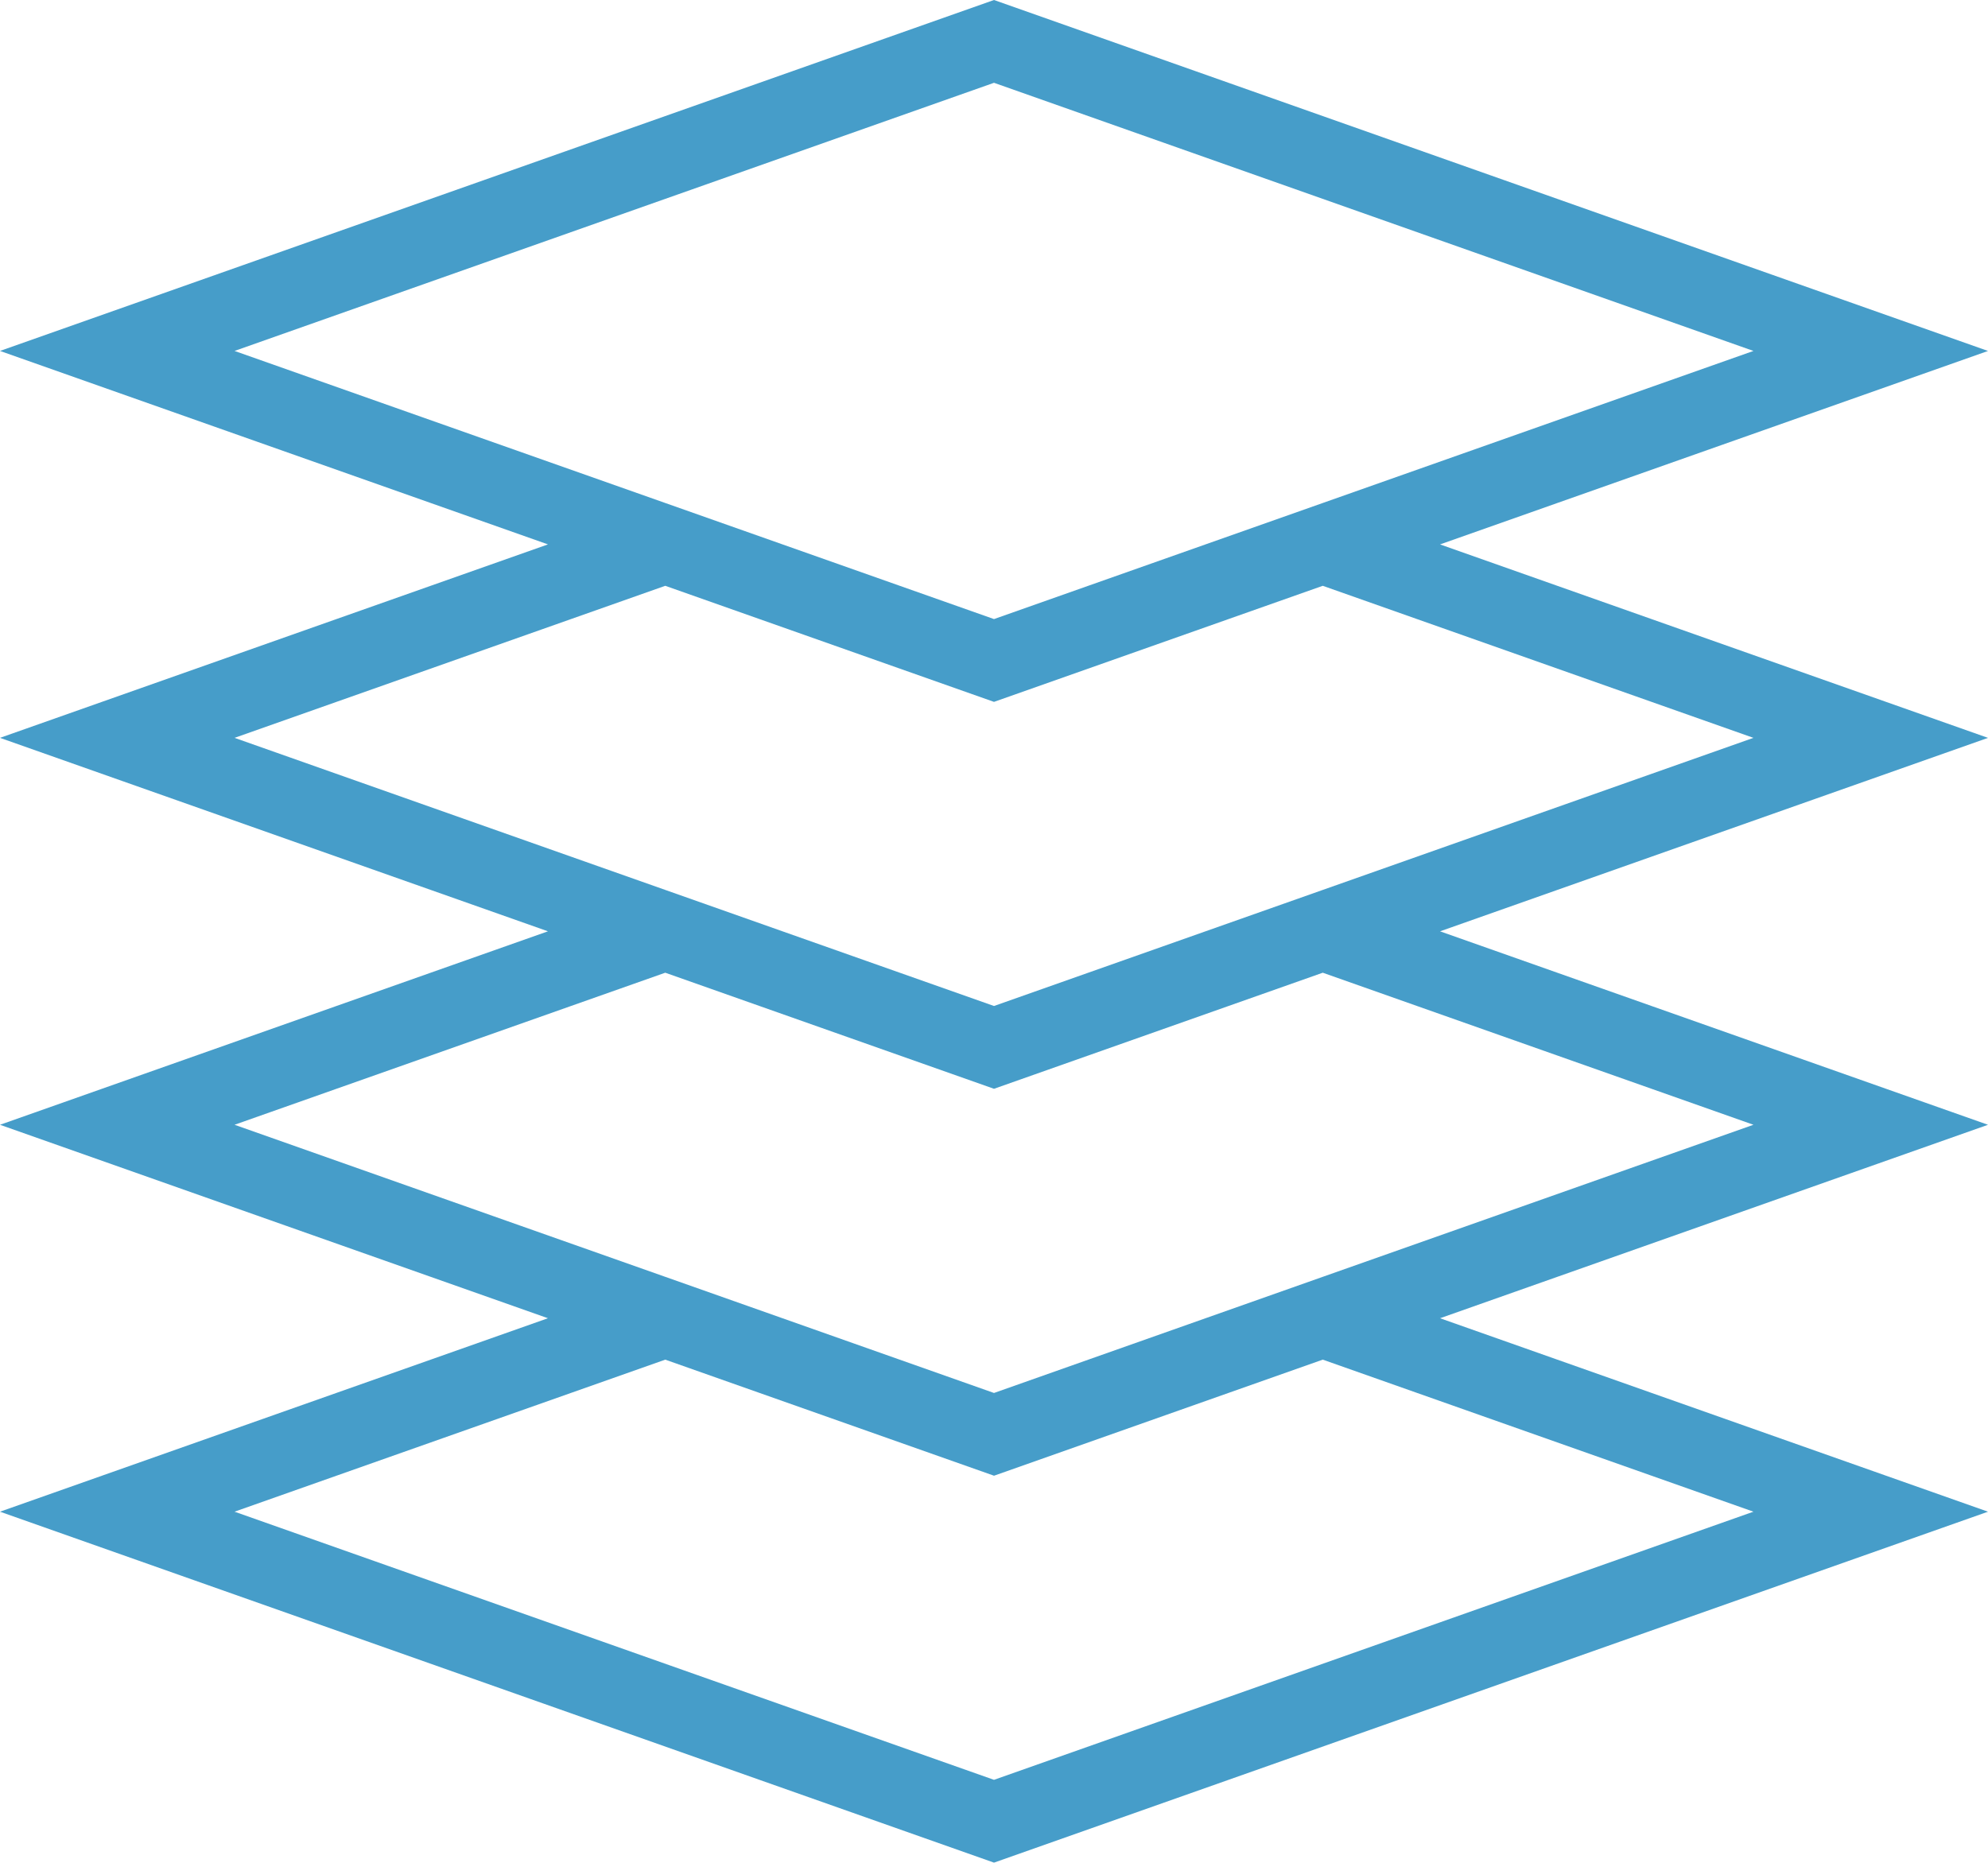 <svg xmlns="http://www.w3.org/2000/svg" width="160.5" height="150.391" viewBox="0 0 160.5 150.391"><g transform="translate(-1.191 -0.93)"><path d="M81.441,151.321l80.25-28.335-44.239-15.62,44.239-15.62-44.239-15.62,44.239-15.62-44.239-15.62,44.239-15.62L81.441.93,1.191,29.265,45.43,44.885,1.191,60.505,45.43,76.125,1.191,91.746l44.239,15.62L1.191,122.986ZM20.127,29.265,81.441,7.615l61.314,21.65L107.984,41.542h0L81.441,50.915,54.9,41.542h0Zm0,31.24L54.9,48.228,81.441,57.6l26.543-9.372,34.771,12.277L107.984,72.783h0L81.441,82.155,54.9,72.783h0Zm0,31.24L54.9,79.468,81.441,88.84l26.543-9.372,34.771,12.277-34.771,12.277h0L81.441,113.4,54.9,104.023h0Zm87.857,18.963,34.771,12.277-61.314,21.65-61.314-21.65L54.9,110.709l26.543,9.372Z" transform="translate(0 0)" fill="#469dc9"/></g></svg>